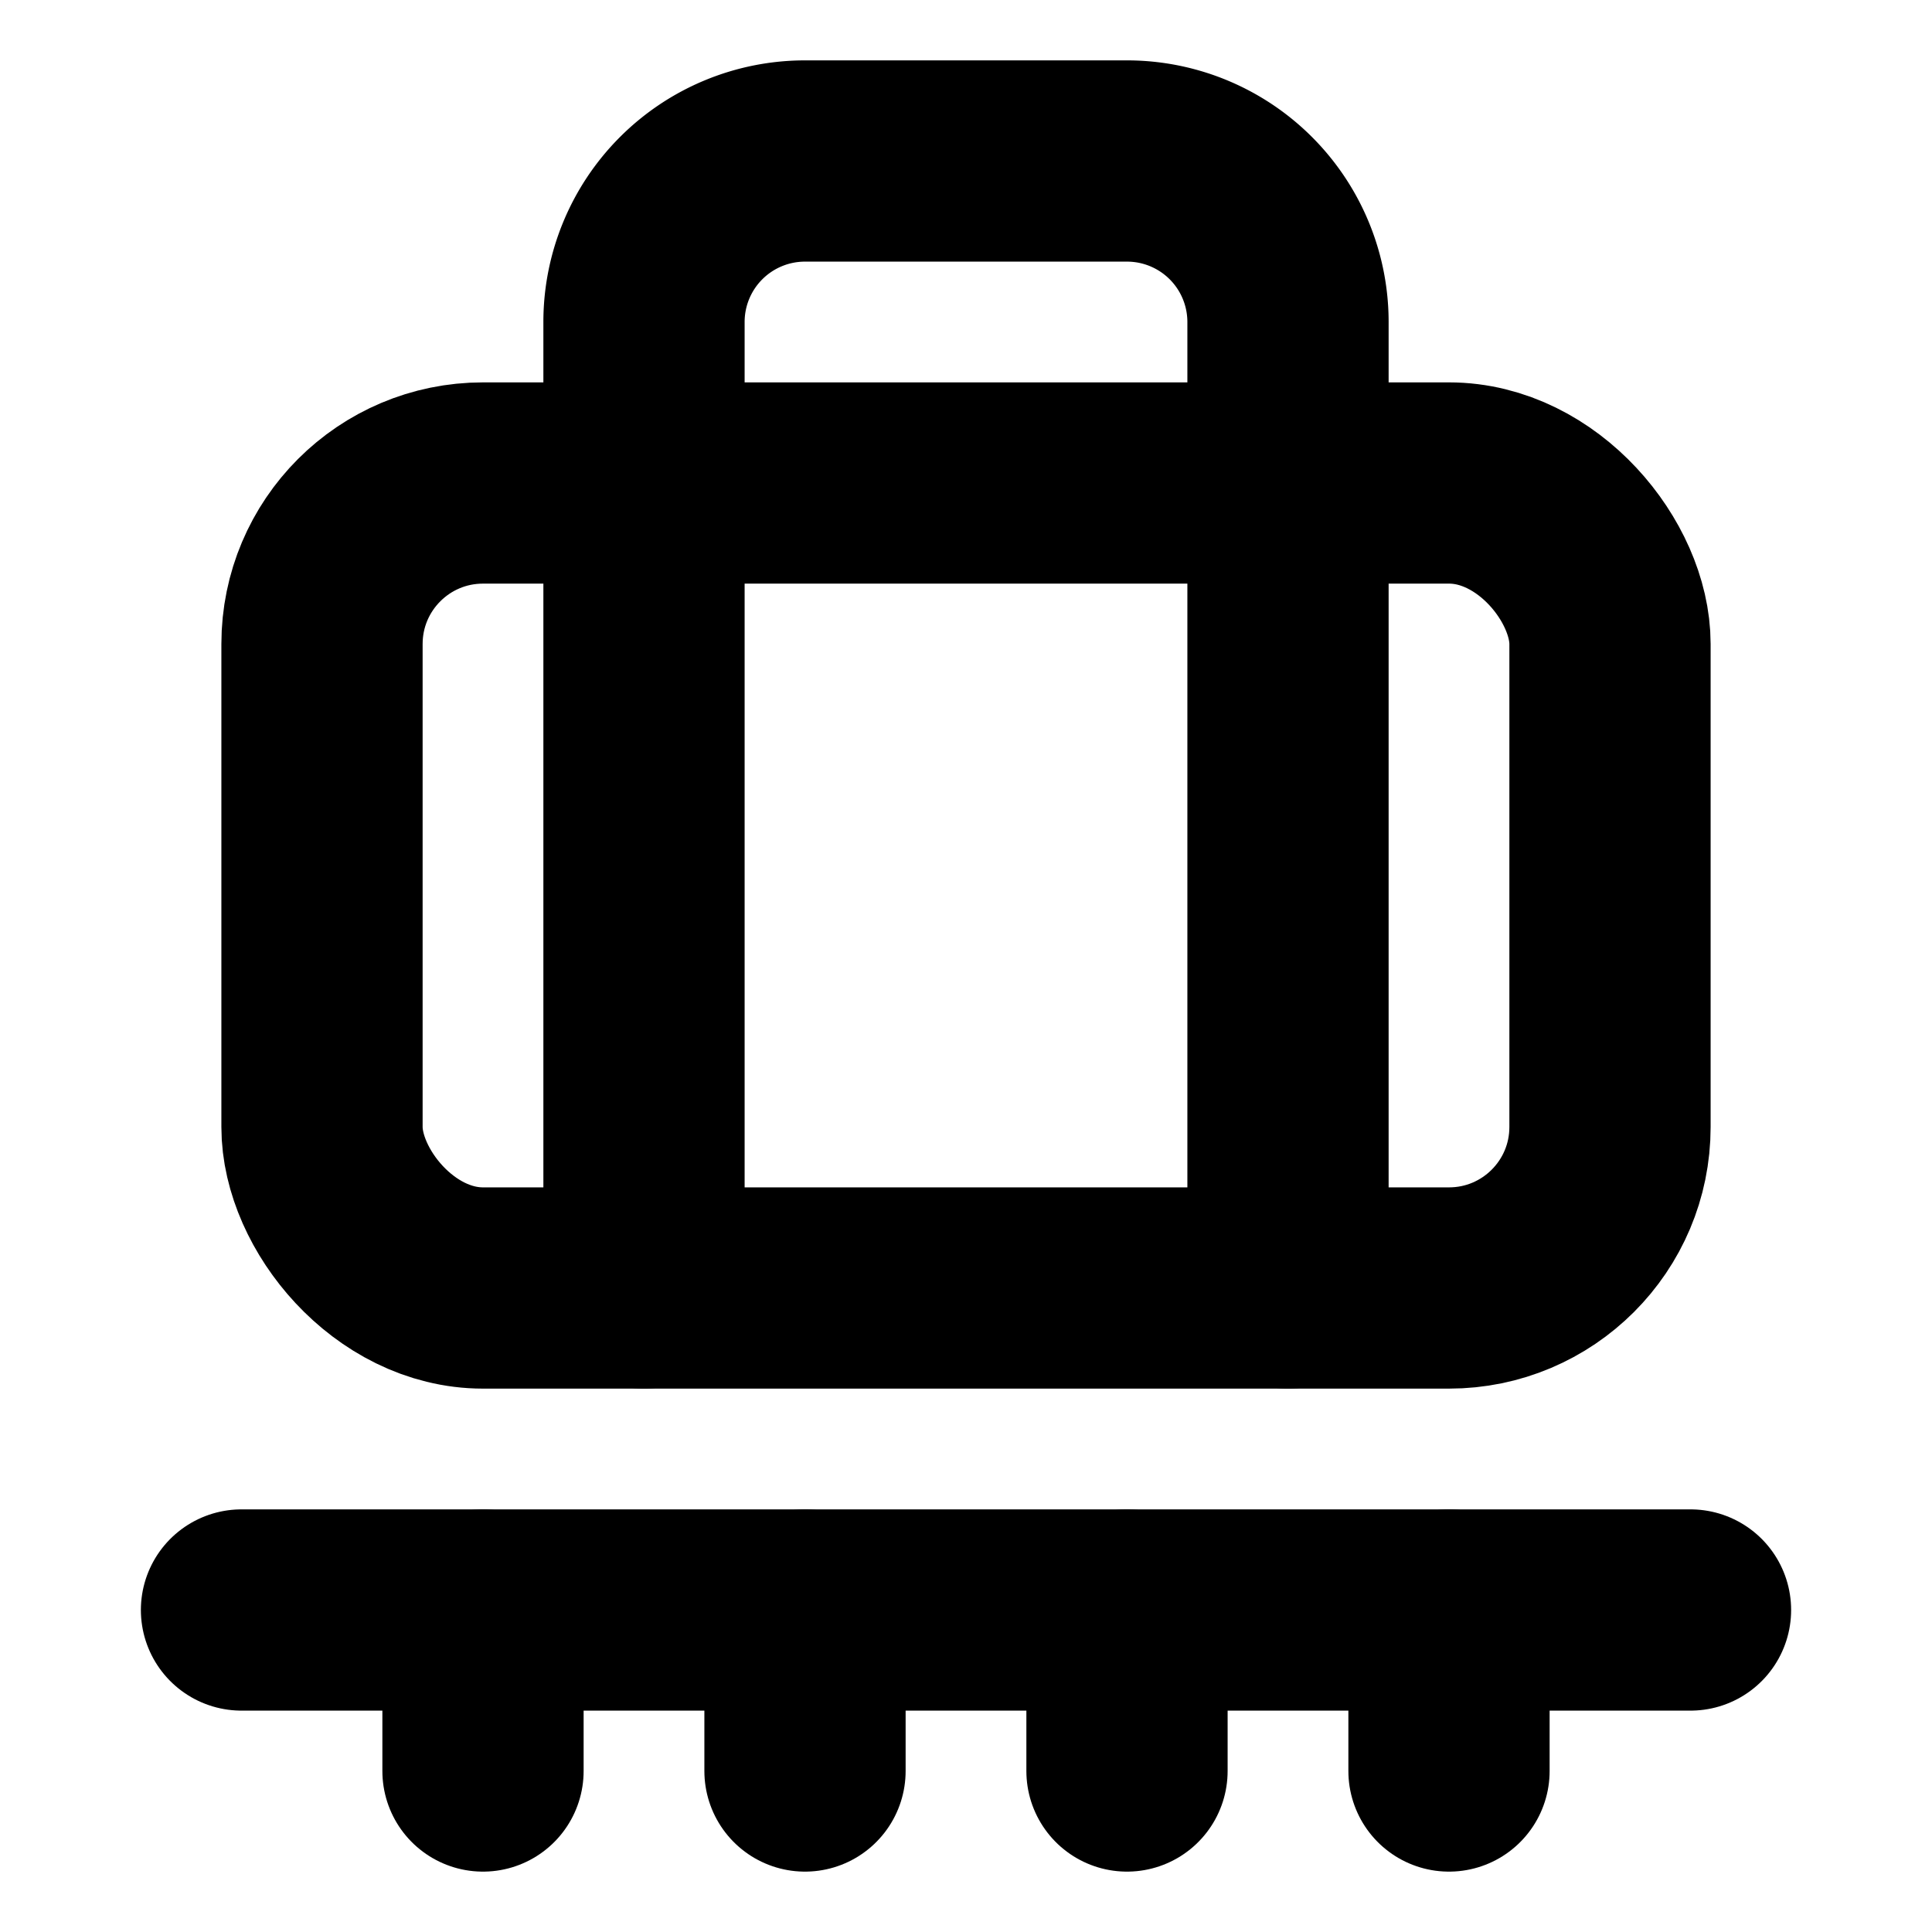 <?xml version="1.0"?>
<svg xmlns="http://www.w3.org/2000/svg" width="24" height="24" viewBox="0 0 24 24" fill="none" stroke="currentColor" stroke-width="2.500" stroke-linecap="round" stroke-linejoin="round">
  <path d="M10 20v2"/>
  <path d="M14 20v2"/>
  <path d="M18 20v2"/>
  <path d="M21 20H3"/>
  <path d="M6 20v2"/>
  <path d="M8 16V4a2 2 0 0 1 2-2h4a2 2 0 0 1 2 2v12"/>
  <rect x="4" y="6" width="16" height="10" rx="2"/>
</svg>
